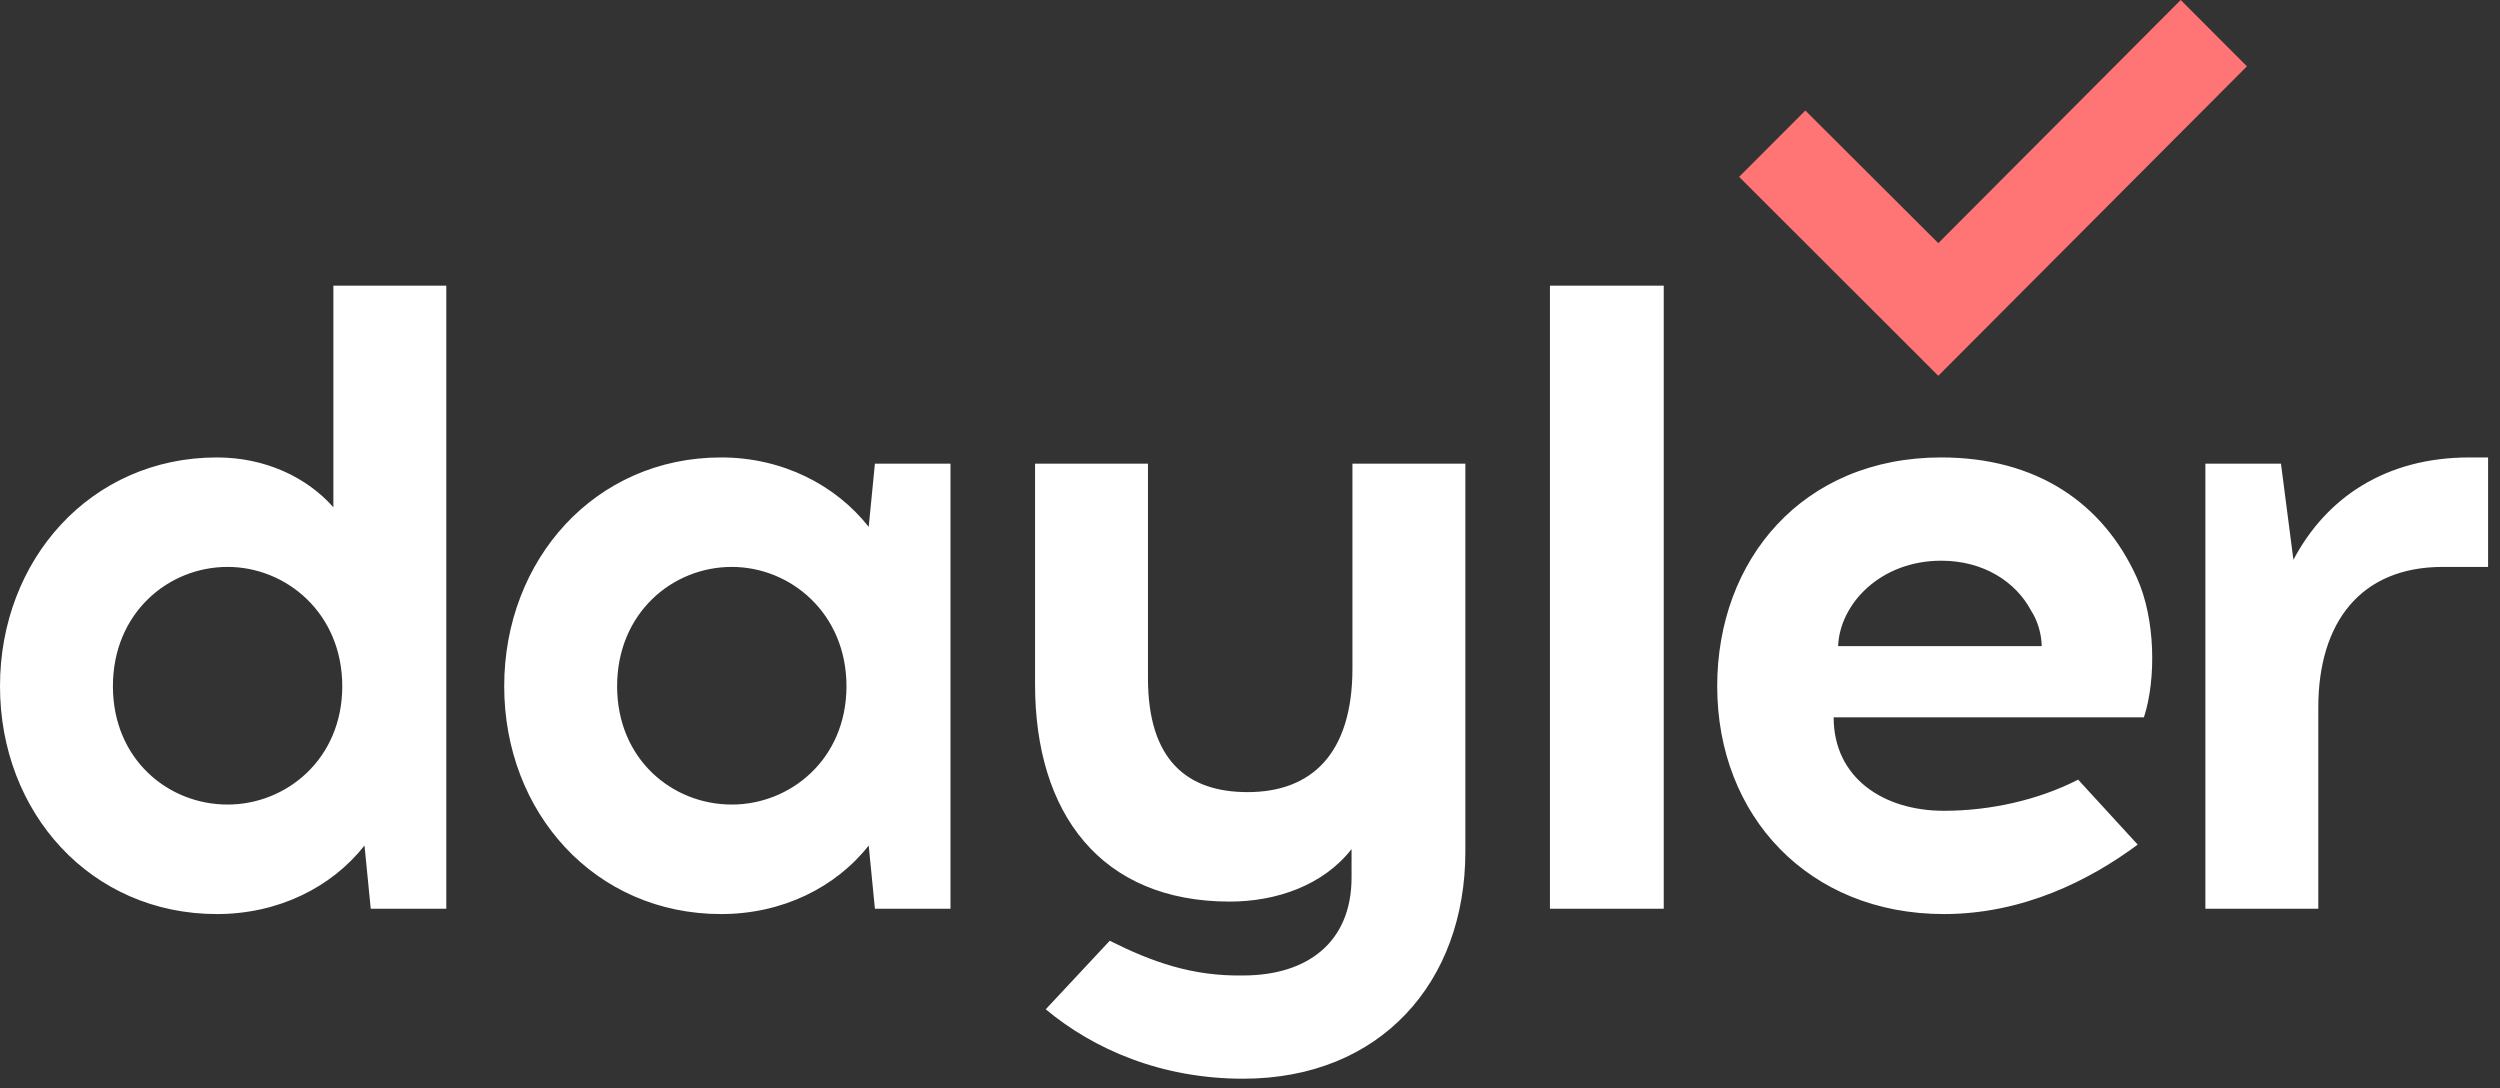 <?xml version="1.0" encoding="UTF-8"?>
<svg width="85px" height="37px" viewBox="0 0 85 37" version="1.1" xmlns="http://www.w3.org/2000/svg" xmlns:xlink="http://www.w3.org/1999/xlink">
    <rect x="0" y="0" width="85" height="37" fill="#333333" stroke="none"/>
    <g id="Page-1" stroke="none" stroke-width="1" fill="none" fill-rule="evenodd">
        <g id="logo">
            <path d="M15.174,30.896 L15.174,9.713 L11.335,9.713 L11.335,17.248 C10.428,16.219 9.008,15.553 7.375,15.553 C3.083,15.553 0,19.033 0,23.331 C0,27.628 3.083,31.078 7.375,31.078 C9.461,31.078 11.275,30.17 12.393,28.748 L12.605,30.896 L15.174,30.896 Z M7.738,27.355 C5.713,27.355 3.839,25.812 3.839,23.331 C3.839,20.849 5.713,19.275 7.738,19.275 C9.733,19.275 11.637,20.849 11.637,23.331 C11.637,25.812 9.733,27.355 7.738,27.355 L7.738,27.355 Z M32.317,30.896 L32.317,15.765 L29.747,15.765 L29.536,17.914 C28.417,16.491 26.604,15.553 24.518,15.553 C20.226,15.553 17.143,19.033 17.143,23.331 C17.143,27.628 20.226,31.078 24.518,31.078 C26.604,31.078 28.417,30.17 29.536,28.748 L29.747,30.896 L32.317,30.896 Z M24.881,27.355 C22.856,27.355 20.982,25.812 20.982,23.331 C20.982,20.849 22.856,19.275 24.881,19.275 C26.876,19.275 28.78,20.849 28.78,23.331 C28.78,25.812 26.876,27.355 24.881,27.355 L24.881,27.355 Z M49.822,15.765 L45.983,15.765 L45.983,22.725 C45.983,25.63 44.593,26.932 42.417,26.932 C40.361,26.932 39.031,25.842 39.031,23.058 L39.031,15.765 L35.192,15.765 L35.192,23.27 C35.192,27.658 37.429,30.654 41.812,30.654 C43.384,30.654 44.986,30.109 45.953,28.869 L45.953,29.837 C45.953,32.046 44.442,33.166 42.265,33.166 C40.542,33.196 39.182,32.712 37.731,31.986 L35.555,34.316 C37.187,35.678 39.485,36.676 42.265,36.676 C46.951,36.676 49.822,33.378 49.822,28.959 L49.822,15.765 Z M52.698,30.896 L56.567,30.896 L56.567,9.713 L52.698,9.713 L52.698,30.896 Z M66.002,15.553 C61.286,15.553 58.385,19.033 58.385,23.331 C58.385,27.749 61.498,31.078 66.092,31.078 C68.783,31.078 71.05,29.928 72.682,28.717 L70.657,26.508 C69.296,27.204 67.664,27.567 66.092,27.567 C64.037,27.567 62.344,26.448 62.344,24.39 L72.893,24.39 C73.317,23.088 73.286,21.031 72.652,19.639 C71.503,17.097 69.236,15.553 66.002,15.553 L66.002,15.553 Z M66.002,19.064 C67.453,19.064 68.541,19.79 69.055,20.758 C69.296,21.121 69.417,21.606 69.417,21.969 L62.495,21.969 C62.556,20.516 63.946,19.064 66.002,19.064 L66.002,19.064 Z M84.595,19.275 L84.595,15.553 L83.961,15.553 C81.119,15.553 79.094,16.915 77.976,19.033 L77.553,15.765 L74.983,15.765 L74.983,30.896 L78.822,30.896 L78.822,24.057 C78.822,21.182 80.243,19.275 83.054,19.275 L84.595,19.275 Z" id="dayler-copy-3" fill="#FFFFFF"></path>
            <polygon id="Path" fill="#FF7474" points="74.144 0 76.396 2.255 65.902 12.777 59.13 6.013 61.382 3.758 65.902 8.267"></polygon>
        </g>
    </g>
</svg>
